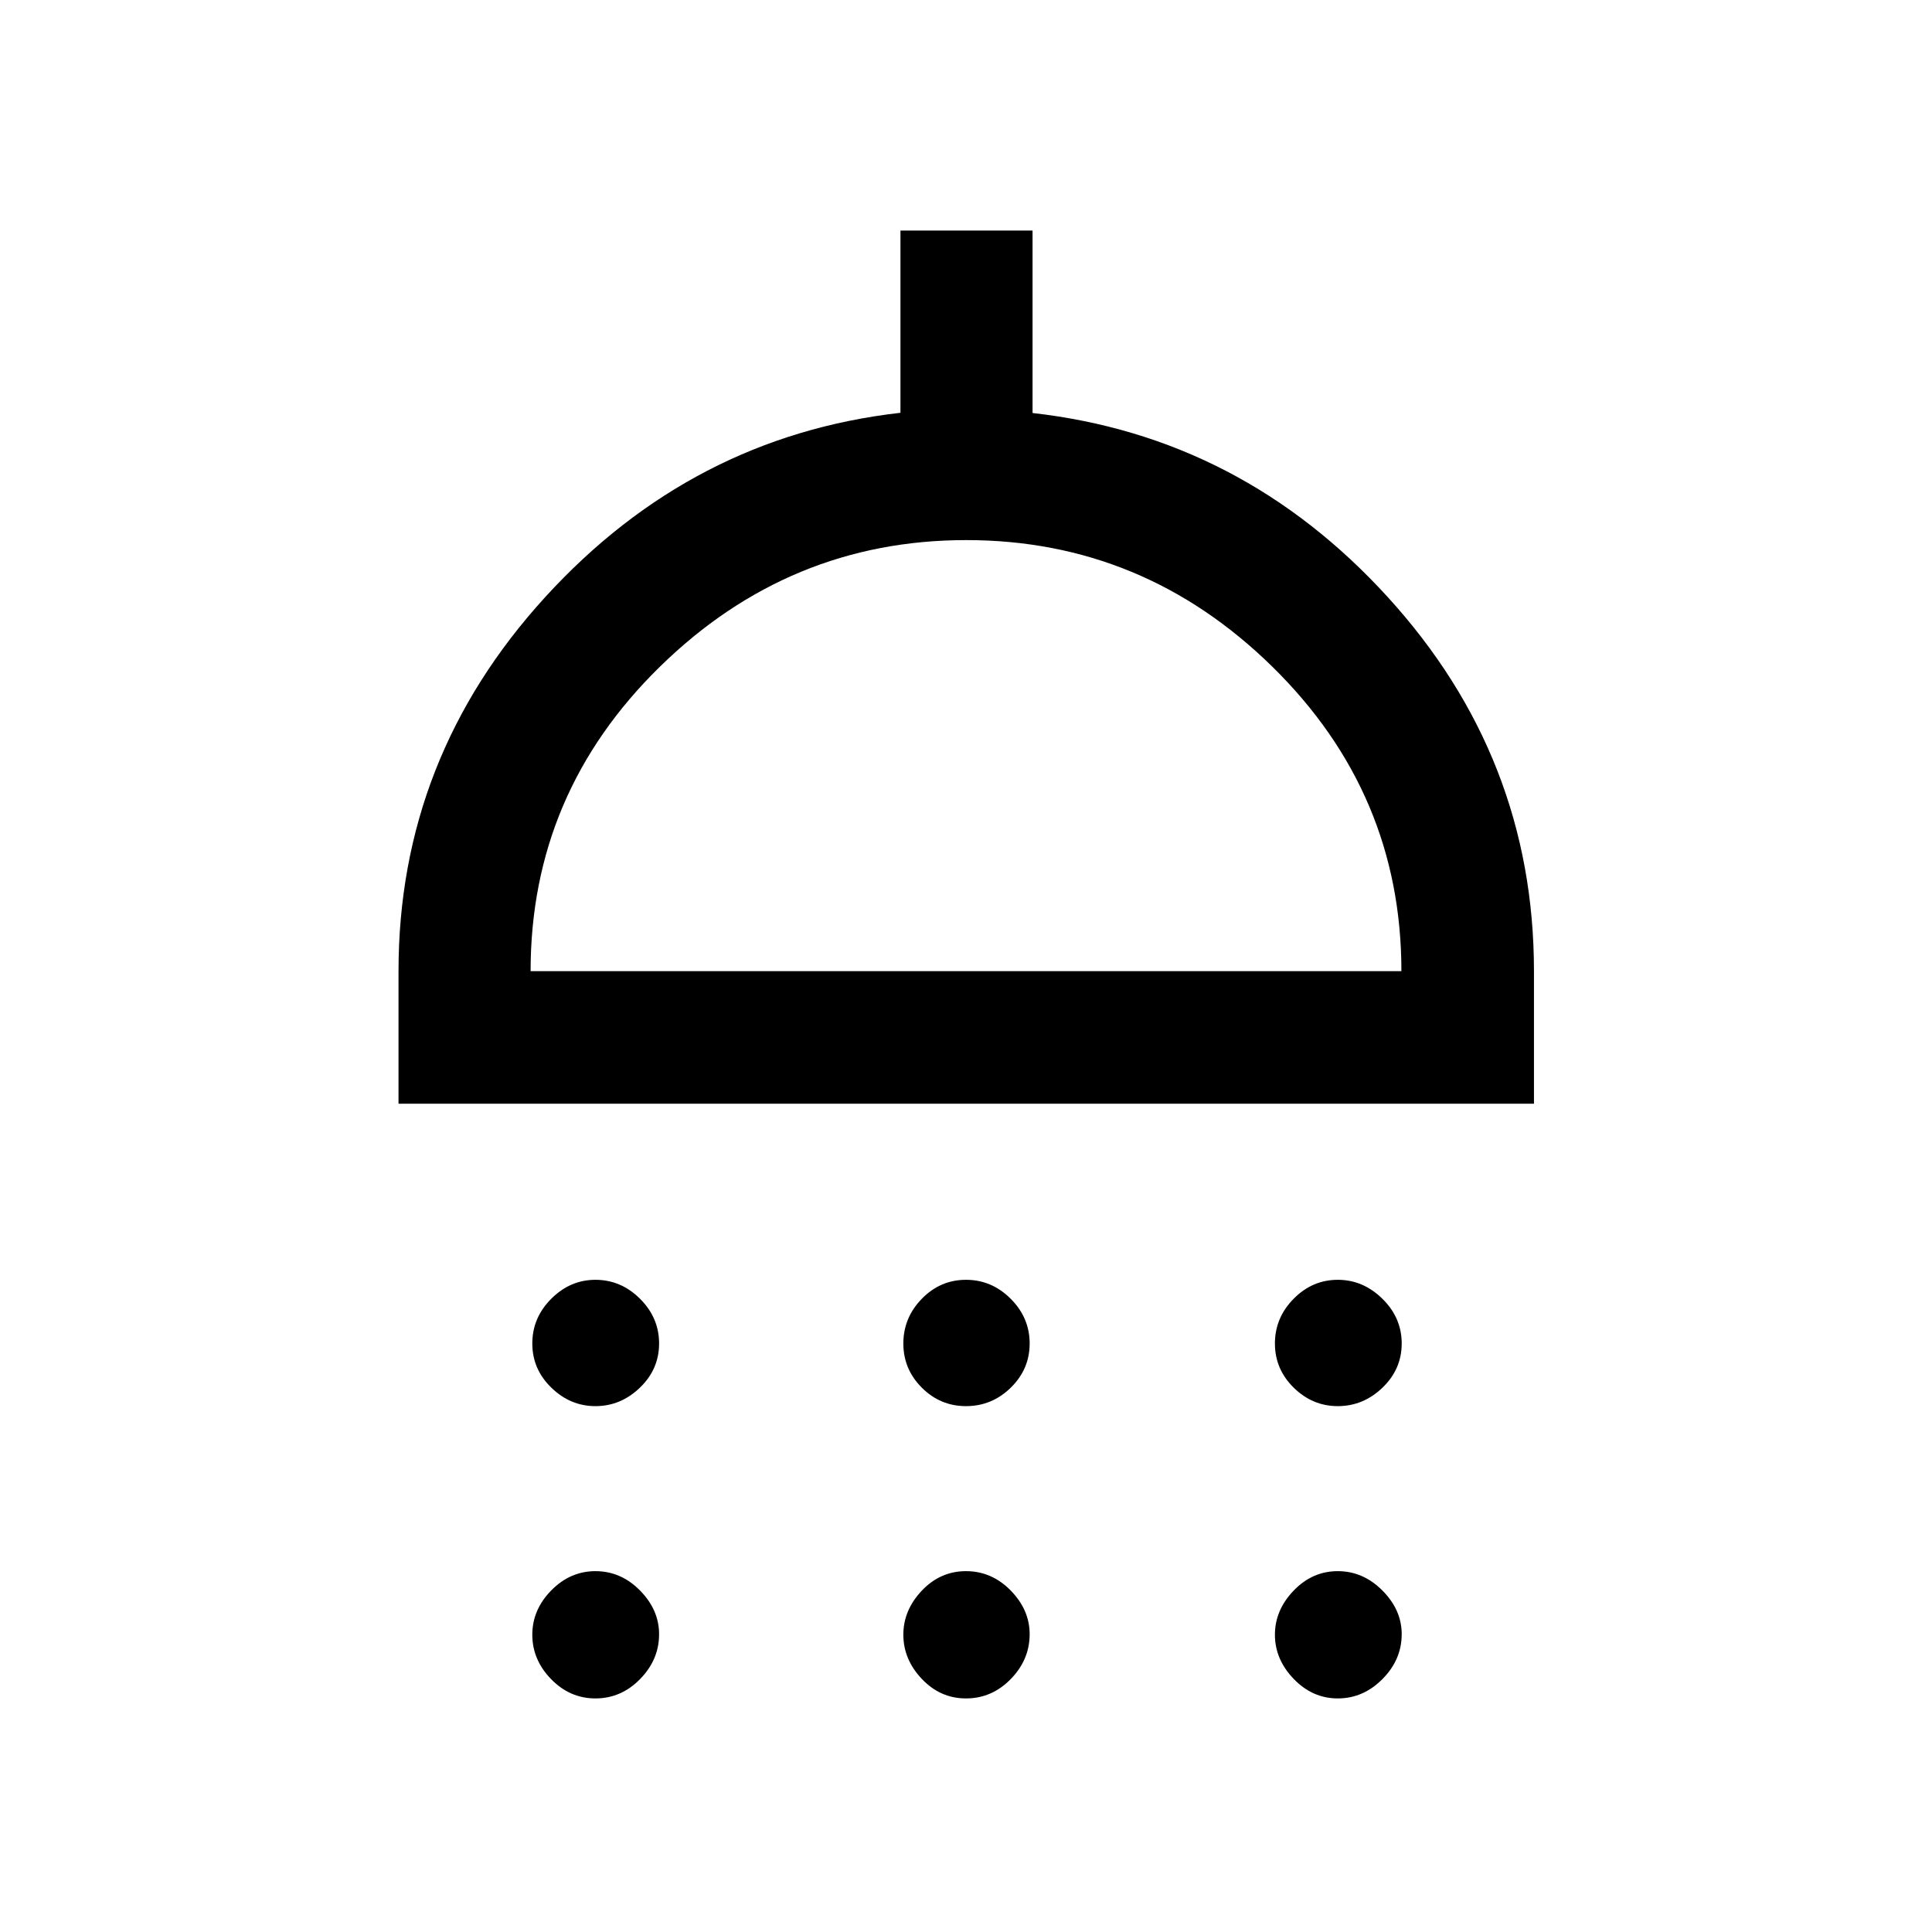 <svg xmlns="http://www.w3.org/2000/svg" height="48" viewBox="0 -960 960 960" width="48"><path d="M295.87-261.3q-12.48 0-21.92-9.18-9.45-9.17-9.45-21.95 0-12.79 9.41-22.21 9.4-9.43 21.96-9.43 12.7 0 22.16 9.43 9.47 9.42 9.47 22.21 0 12.78-9.53 21.95-9.53 9.18-22.1 9.18Zm184.13 0q-12.79 0-21.96-9.18-9.17-9.17-9.17-21.95 0-12.79 9.17-22.21 9.17-9.43 21.96-9.43 12.79 0 22.21 9.43 9.42 9.42 9.42 22.21 0 12.78-9.38 21.95-9.39 9.18-22.25 9.18Zm184.75 0q-12.58 0-21.92-9.18-9.33-9.17-9.33-21.95 0-12.79 9.29-22.21 9.29-9.43 21.96-9.43 12.58 0 22.16 9.43 9.59 9.42 9.59 22.21 0 12.78-9.55 21.95-9.55 9.18-22.2 9.18ZM198.02-411.57v-65.86q0-105.98 72.84-185.82 72.84-79.84 176.57-91.64v-90.55h65.64v90.66q103.73 11.69 176.44 91.41t72.71 185.94v65.86h-564.2Zm65.63-65.86h432.7q0-88.33-64.11-151.27-64.11-62.93-152.1-62.93T327.9-628.72q-64.25 62.9-64.25 151.29Zm32.22 361.37q-12.7 0-22.03-9.59-9.34-9.59-9.34-22.08 0-12.4 9.41-21.99 9.4-9.58 21.96-9.58 12.7 0 22.16 9.62 9.47 9.62 9.47 21.7 0 12.65-9.42 22.28-9.43 9.64-22.21 9.64Zm184.13 0q-12.79 0-21.96-9.7-9.17-9.7-9.17-21.97 0-12.18 9.17-21.88 9.17-9.69 21.96-9.69 12.79 0 22.21 9.62 9.42 9.62 9.42 21.7 0 12.65-9.38 22.28-9.39 9.64-22.25 9.64Zm184.75 0q-12.58 0-21.92-9.7-9.33-9.7-9.33-21.97 0-12.18 9.29-21.88 9.29-9.69 21.96-9.69 12.58 0 22.16 9.62 9.59 9.62 9.59 21.7 0 12.65-9.55 22.28-9.55 9.64-22.2 9.64ZM480-477.43Z"/></svg>